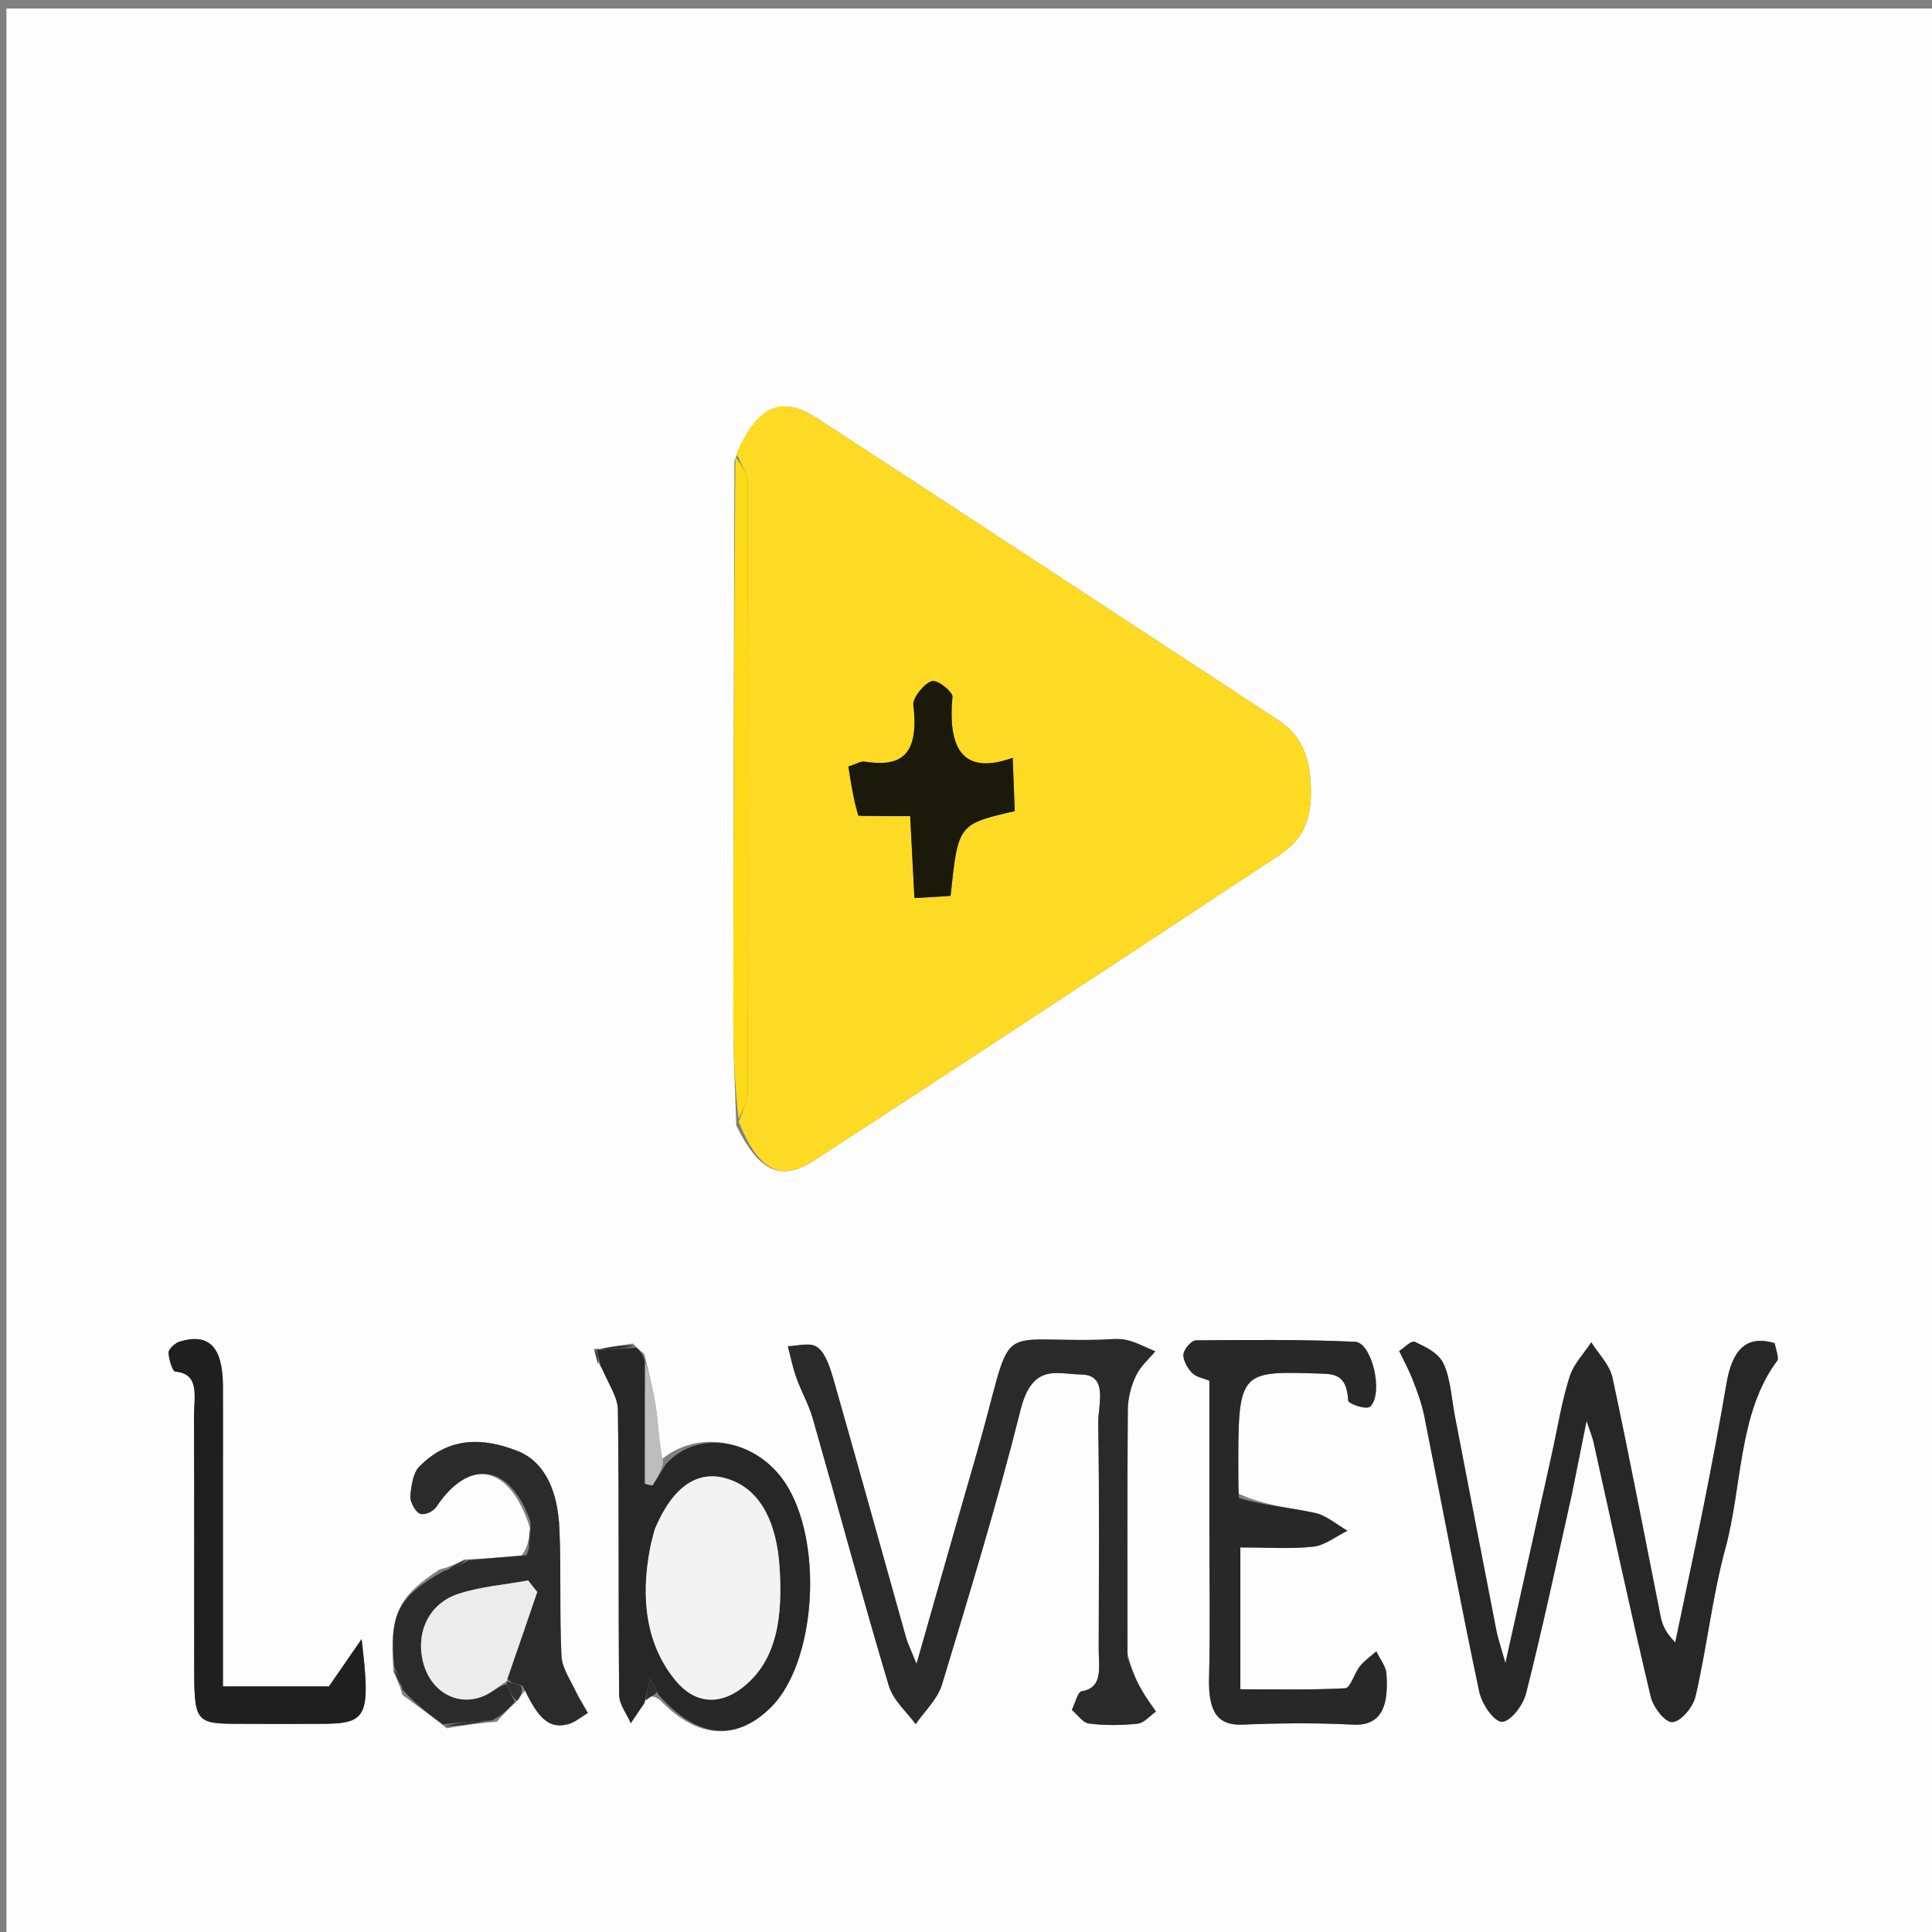 <?xml version="1.0" encoding="UTF-8"?>
<svg xmlns="http://www.w3.org/2000/svg" xmlns:xlink="http://www.w3.org/1999/xlink" width="48px" height="48px" viewBox="0 0 48 48" version="1.1">
<rect x="0" y="0" width="48" height="48" fill="#808080" stroke="none"/>
<g id="surface1">
<path style=" stroke:none;fill-rule:nonzero;fill:rgb(99.608%,99.216%,99.216%);fill-opacity:1;" d="M 26.02 48.211 C 17.348 48.211 8.754 48.211 0.16 48.211 C 0.16 32.211 0.16 16.211 0.16 0.211 C 16.16 0.211 32.16 0.211 48.16 0.211 C 48.16 16.211 48.16 32.211 48.16 48.211 C 40.809 48.211 33.453 48.211 26.02 48.211 M 14.754 33.523 C 14.793 33.672 14.832 33.82 14.984 34.055 C 15.113 34.379 15.348 34.703 15.352 35.031 C 15.383 37.391 15.359 39.75 15.383 42.109 C 15.383 42.344 15.57 42.578 15.672 42.812 C 15.785 42.645 15.898 42.48 16.082 42.168 C 16.164 42.145 16.246 42.121 16.395 42.234 C 17.332 43.215 18.316 43.27 19.18 42.391 C 20.238 41.301 20.457 38.5 19.598 36.988 C 18.906 35.766 17.352 35.461 16.414 36.281 C 16.379 35.836 16.359 35.391 16.293 34.953 C 16.234 34.547 16.129 34.148 16.008 33.641 C 15.941 33.586 15.871 33.531 15.723 33.379 C 15.422 33.422 15.121 33.465 14.848 33.527 C 14.848 33.527 14.832 33.496 14.754 33.523 M 12.344 42.777 C 12.492 42.609 12.641 42.445 12.883 42.23 C 12.941 42.125 13 42.023 13.152 41.922 C 13.305 42.547 13.559 42.996 14.129 42.832 C 14.293 42.785 14.445 42.652 14.605 42.559 C 14.508 42.383 14.398 42.215 14.309 42.031 C 14.176 41.742 13.965 41.449 13.949 41.145 C 13.898 40.09 13.945 39.027 13.898 37.977 C 13.859 37.078 13.559 36.324 12.852 36.047 C 12.004 35.715 11.152 35.684 10.41 36.445 C 10.27 36.586 10.211 36.926 10.195 37.184 C 10.188 37.324 10.328 37.57 10.438 37.609 C 10.555 37.648 10.758 37.559 10.844 37.434 C 11.656 36.215 12.672 36.367 13.172 37.977 C 13.148 38.207 13.125 38.434 12.957 38.645 C 12.516 38.684 12.078 38.723 11.531 38.746 C 11.363 38.836 11.199 38.926 10.922 38.992 C 9.875 39.676 9.668 40.117 9.777 41.539 C 9.848 41.684 9.918 41.828 10 42.113 C 10.336 42.355 10.672 42.598 11.098 42.938 C 11.48 42.875 11.859 42.812 12.344 42.777 M 18.293 27.965 C 18.859 29.105 19.395 29.375 20.238 28.824 C 24.086 26.32 27.922 23.797 31.758 21.262 C 32.219 20.957 32.559 20.57 32.57 19.73 C 32.578 18.828 32.34 18.27 31.75 17.887 C 27.93 15.387 24.117 12.875 20.293 10.387 C 19.395 9.805 18.824 10.082 18.246 11.449 C 18.234 16.102 18.223 20.75 18.219 25.398 C 18.219 26.207 18.262 27.012 18.293 27.965 M 39.066 37.047 C 39.172 36.523 39.277 36.004 39.418 35.301 C 39.512 35.586 39.559 35.691 39.586 35.809 C 40.059 37.922 40.512 40.047 41.012 42.152 C 41.078 42.426 41.375 42.801 41.551 42.785 C 41.758 42.77 42.059 42.426 42.125 42.145 C 42.406 40.934 42.543 39.66 42.867 38.469 C 43.289 36.914 43.184 35.102 44.156 33.805 C 44.203 33.742 44.113 33.492 44.09 33.371 C 43.375 33.156 43.031 33.551 42.891 34.391 C 42.723 35.387 42.531 36.379 42.336 37.367 C 42.105 38.516 41.859 39.66 41.621 40.805 C 41.367 40.551 41.301 40.359 41.258 40.164 C 40.863 38.184 40.484 36.199 40.062 34.23 C 39.988 33.898 39.715 33.641 39.535 33.348 C 39.348 33.637 39.094 33.887 38.992 34.219 C 38.797 34.836 38.695 35.496 38.551 36.141 C 38.191 37.766 37.828 39.395 37.402 41.32 C 37.266 40.84 37.211 40.688 37.18 40.523 C 36.832 38.746 36.492 36.969 36.148 35.191 C 36.062 34.746 36.039 34.25 35.863 33.879 C 35.734 33.605 35.41 33.461 35.156 33.34 C 35.055 33.297 34.895 33.484 34.762 33.566 C 34.879 33.809 35.008 34.043 35.105 34.297 C 35.215 34.578 35.32 34.867 35.383 35.168 C 35.84 37.453 36.27 39.75 36.75 42.023 C 36.816 42.34 37.117 42.773 37.312 42.777 C 37.516 42.781 37.836 42.383 37.914 42.074 C 38.32 40.469 38.668 38.84 39.066 37.047 M 28.012 41.078 C 28.012 39.062 28.004 37.047 28.02 35.031 C 28.02 34.746 28.102 34.43 28.219 34.188 C 28.332 33.945 28.535 33.773 28.703 33.574 C 28.465 33.477 28.234 33.348 27.992 33.293 C 27.785 33.246 27.566 33.277 27.348 33.285 C 24.578 33.355 25.246 32.715 24.246 36.18 C 23.766 37.836 23.297 39.496 22.77 41.34 C 22.629 40.98 22.555 40.844 22.512 40.691 C 21.918 38.574 21.332 36.457 20.73 34.348 C 20.641 34.027 20.523 33.641 20.324 33.484 C 20.137 33.332 19.828 33.445 19.574 33.445 C 19.641 33.707 19.695 33.977 19.785 34.227 C 19.906 34.57 20.09 34.883 20.191 35.234 C 20.824 37.445 21.422 39.672 22.078 41.867 C 22.191 42.25 22.52 42.52 22.75 42.836 C 22.973 42.508 23.289 42.227 23.406 41.844 C 24.09 39.582 24.781 37.324 25.359 35.016 C 25.652 33.848 26.285 34.145 26.859 34.148 C 27.547 34.156 27.281 34.91 27.285 35.355 C 27.316 37.23 27.301 39.105 27.297 40.977 C 27.297 41.41 27.418 41.934 26.871 42.02 C 26.777 42.035 26.711 42.32 26.629 42.484 C 26.773 42.602 26.906 42.805 27.055 42.82 C 27.457 42.871 27.863 42.867 28.266 42.824 C 28.422 42.809 28.566 42.629 28.719 42.523 C 28.594 42.34 28.465 42.168 28.355 41.973 C 28.23 41.754 28.125 41.512 28.012 41.078 M 30.77 37.109 C 30.766 36.969 30.766 36.828 30.766 36.684 C 30.758 34.055 30.758 34.062 32.762 34.125 C 33.137 34.137 33.461 34.129 33.496 34.801 C 33.5 34.871 33.949 35.043 34.051 34.938 C 34.375 34.598 34.082 33.352 33.664 33.336 C 32.348 33.277 31.027 33.289 29.711 33.301 C 29.602 33.305 29.418 33.512 29.402 33.648 C 29.387 33.789 29.512 34.008 29.617 34.109 C 29.73 34.223 29.895 34.238 30.047 34.305 C 30.047 35.582 30.047 36.785 30.047 37.984 C 30.047 39.223 30.07 40.461 30.039 41.695 C 30.02 42.496 30.227 42.875 30.871 42.848 C 31.785 42.809 32.703 42.801 33.613 42.848 C 34.336 42.887 34.504 42.363 34.445 41.582 C 34.43 41.391 34.281 41.215 34.195 41.027 C 34.059 41.148 33.906 41.25 33.789 41.395 C 33.652 41.566 33.551 41.938 33.422 41.945 C 32.547 41.992 31.672 41.969 30.816 41.969 C 30.816 40.688 30.816 39.609 30.816 38.445 C 31.457 38.445 32.047 38.488 32.629 38.426 C 32.918 38.395 33.195 38.168 33.477 38.031 C 33.207 37.875 32.945 37.645 32.66 37.586 C 32.047 37.453 31.418 37.41 30.77 37.109 M 5.539 36.641 C 5.539 35.898 5.543 35.156 5.539 34.414 C 5.527 33.457 5.191 33.113 4.461 33.332 C 4.355 33.367 4.188 33.512 4.188 33.602 C 4.191 33.77 4.289 34.074 4.355 34.078 C 4.973 34.125 4.82 34.715 4.82 35.172 C 4.828 37.219 4.824 39.27 4.824 41.316 C 4.824 42.82 4.836 42.828 6.016 42.828 C 6.66 42.832 7.305 42.832 7.949 42.828 C 9.125 42.828 9.215 42.684 8.984 40.723 C 8.637 41.227 8.414 41.551 8.172 41.898 C 7.359 41.898 6.484 41.898 5.539 41.898 C 5.539 40.156 5.539 38.504 5.539 36.641 Z M 5.539 36.641 "/>
<path style=" stroke:none;fill-rule:nonzero;fill:rgb(99.216%,85.49%,14.118%);fill-opacity:1;" d="M 18.297 11.262 C 18.824 10.082 19.395 9.805 20.293 10.387 C 24.117 12.875 27.93 15.387 31.75 17.887 C 32.34 18.27 32.578 18.828 32.57 19.73 C 32.559 20.57 32.219 20.957 31.758 21.262 C 27.922 23.797 24.086 26.32 20.238 28.824 C 19.395 29.375 18.859 29.105 18.352 27.871 C 18.469 27.559 18.578 27.344 18.578 27.125 C 18.586 22.086 18.59 17.047 18.574 12.008 C 18.574 11.758 18.391 11.508 18.297 11.262 M 21.391 20.277 C 21.785 20.277 22.18 20.277 22.613 20.277 C 22.637 20.723 22.652 21.031 22.668 21.34 C 22.684 21.645 22.699 21.945 22.719 22.312 C 23.07 22.293 23.352 22.277 23.617 22.258 C 23.805 20.477 23.805 20.477 25.211 20.152 C 25.195 19.77 25.184 19.379 25.16 18.828 C 24.051 19.223 23.527 18.773 23.664 17.309 C 23.672 17.195 23.301 16.879 23.152 16.922 C 22.969 16.973 22.672 17.336 22.691 17.508 C 22.859 18.883 22.277 19.043 21.473 18.922 C 21.379 18.91 21.281 18.98 21.078 19.043 C 21.145 19.477 21.203 19.863 21.391 20.277 Z M 21.391 20.277 "/>
<path style=" stroke:none;fill-rule:nonzero;fill:rgb(15.294%,15.294%,15.294%);fill-opacity:1;" d="M 39.051 37.133 C 38.668 38.84 38.32 40.469 37.914 42.074 C 37.836 42.383 37.516 42.781 37.312 42.777 C 37.117 42.773 36.816 42.34 36.75 42.023 C 36.27 39.75 35.84 37.453 35.383 35.168 C 35.32 34.867 35.215 34.578 35.105 34.297 C 35.008 34.043 34.879 33.809 34.762 33.566 C 34.895 33.484 35.055 33.297 35.156 33.34 C 35.41 33.461 35.734 33.605 35.863 33.879 C 36.039 34.25 36.062 34.746 36.148 35.191 C 36.492 36.969 36.832 38.746 37.18 40.523 C 37.211 40.688 37.266 40.84 37.402 41.32 C 37.828 39.395 38.191 37.766 38.551 36.141 C 38.695 35.496 38.797 34.836 38.992 34.219 C 39.094 33.887 39.348 33.637 39.535 33.348 C 39.715 33.641 39.988 33.898 40.062 34.23 C 40.484 36.199 40.863 38.184 41.258 40.164 C 41.301 40.359 41.367 40.551 41.621 40.805 C 41.859 39.66 42.105 38.516 42.336 37.367 C 42.531 36.379 42.723 35.387 42.891 34.391 C 43.031 33.551 43.375 33.156 44.09 33.371 C 44.113 33.492 44.203 33.742 44.156 33.805 C 43.184 35.102 43.289 36.914 42.867 38.469 C 42.543 39.66 42.406 40.934 42.125 42.145 C 42.059 42.426 41.758 42.77 41.551 42.785 C 41.375 42.801 41.078 42.426 41.012 42.152 C 40.512 40.047 40.059 37.922 39.586 35.809 C 39.559 35.691 39.512 35.586 39.418 35.301 C 39.277 36.004 39.172 36.523 39.051 37.133 Z M 39.051 37.133 "/>
<path style=" stroke:none;fill-rule:nonzero;fill:rgb(16.471%,16.471%,16.471%);fill-opacity:1;" d="M 28.012 41.18 C 28.125 41.512 28.23 41.754 28.355 41.973 C 28.465 42.168 28.594 42.34 28.719 42.523 C 28.566 42.629 28.422 42.809 28.266 42.824 C 27.863 42.867 27.457 42.871 27.055 42.82 C 26.906 42.805 26.773 42.602 26.629 42.484 C 26.711 42.32 26.777 42.035 26.871 42.02 C 27.418 41.934 27.297 41.41 27.297 40.977 C 27.301 39.105 27.316 37.23 27.285 35.355 C 27.281 34.91 27.547 34.156 26.859 34.148 C 26.285 34.145 25.652 33.848 25.359 35.016 C 24.781 37.324 24.09 39.582 23.406 41.844 C 23.289 42.227 22.973 42.508 22.75 42.836 C 22.52 42.52 22.191 42.25 22.078 41.867 C 21.422 39.672 20.824 37.445 20.191 35.234 C 20.09 34.883 19.906 34.57 19.785 34.227 C 19.695 33.977 19.641 33.707 19.574 33.445 C 19.828 33.445 20.137 33.332 20.324 33.484 C 20.523 33.641 20.641 34.027 20.73 34.348 C 21.332 36.457 21.918 38.574 22.512 40.691 C 22.555 40.844 22.629 40.98 22.77 41.34 C 23.297 39.496 23.766 37.836 24.246 36.18 C 25.246 32.715 24.578 33.355 27.348 33.285 C 27.566 33.277 27.785 33.246 27.992 33.293 C 28.234 33.348 28.465 33.477 28.703 33.574 C 28.535 33.773 28.332 33.945 28.219 34.188 C 28.102 34.43 28.02 34.746 28.02 35.031 C 28.004 37.047 28.012 39.062 28.012 41.18 Z M 28.012 41.18 "/>
<path style=" stroke:none;fill-rule:nonzero;fill:rgb(15.686%,15.686%,15.686%);fill-opacity:1;" d="M 30.781 37.219 C 31.418 37.41 32.047 37.453 32.66 37.586 C 32.945 37.645 33.207 37.875 33.477 38.031 C 33.195 38.168 32.918 38.395 32.629 38.426 C 32.047 38.488 31.457 38.445 30.816 38.445 C 30.816 39.609 30.816 40.688 30.816 41.969 C 31.672 41.969 32.547 41.992 33.422 41.945 C 33.551 41.938 33.652 41.566 33.789 41.395 C 33.906 41.25 34.059 41.148 34.195 41.027 C 34.281 41.215 34.43 41.391 34.445 41.582 C 34.504 42.363 34.336 42.887 33.613 42.848 C 32.703 42.801 31.785 42.809 30.871 42.848 C 30.227 42.875 30.02 42.496 30.039 41.695 C 30.07 40.461 30.047 39.223 30.047 37.984 C 30.047 36.785 30.047 35.582 30.047 34.305 C 29.895 34.238 29.73 34.223 29.617 34.109 C 29.512 34.008 29.387 33.789 29.402 33.648 C 29.418 33.512 29.602 33.305 29.711 33.301 C 31.027 33.289 32.348 33.277 33.664 33.336 C 34.082 33.352 34.375 34.598 34.051 34.938 C 33.949 35.043 33.5 34.871 33.496 34.801 C 33.461 34.129 33.137 34.137 32.762 34.125 C 30.758 34.062 30.758 34.055 30.766 36.684 C 30.766 36.828 30.766 36.969 30.781 37.219 Z M 30.781 37.219 "/>
<path style=" stroke:none;fill-rule:nonzero;fill:rgb(15.294%,15.294%,15.294%);fill-opacity:1;" d="M 16.539 36.383 C 17.352 35.461 18.906 35.766 19.598 36.988 C 20.457 38.5 20.238 41.301 19.18 42.391 C 18.316 43.27 17.332 43.215 16.359 42.102 C 16.262 41.883 16.203 41.797 16.145 41.707 C 16.102 41.91 16.059 42.109 16.012 42.312 C 15.898 42.48 15.785 42.645 15.672 42.812 C 15.57 42.578 15.383 42.344 15.383 42.109 C 15.359 39.75 15.383 37.391 15.352 35.031 C 15.348 34.703 15.113 34.379 14.926 33.934 C 14.855 33.707 14.844 33.602 14.832 33.496 C 14.832 33.496 14.848 33.527 14.918 33.535 C 15.258 33.52 15.531 33.5 15.805 33.48 C 15.871 33.531 15.941 33.586 16.016 33.793 C 16.023 34.918 16.023 35.891 16.023 36.863 C 16.086 36.879 16.148 36.895 16.211 36.906 C 16.32 36.734 16.43 36.559 16.539 36.383 M 16.25 38.062 C 16.215 38.195 16.176 38.328 16.152 38.461 C 15.91 39.711 16.051 40.863 16.785 41.754 C 17.258 42.328 17.867 42.371 18.43 41.941 C 19.32 41.262 19.449 40.145 19.367 38.918 C 19.293 37.879 18.938 37.066 18.168 36.773 C 17.348 36.461 16.711 36.938 16.25 38.062 Z M 16.25 38.062 "/>
<path style=" stroke:none;fill-rule:nonzero;fill:rgb(16.863%,16.863%,16.863%);fill-opacity:1;" d="M 11.641 38.762 C 12.078 38.723 12.516 38.684 13.082 38.641 C 13.199 38.359 13.188 38.082 13.18 37.801 C 12.672 36.367 11.656 36.215 10.844 37.434 C 10.758 37.559 10.555 37.648 10.438 37.609 C 10.328 37.57 10.188 37.324 10.195 37.184 C 10.211 36.926 10.27 36.586 10.41 36.445 C 11.152 35.684 12.004 35.715 12.852 36.047 C 13.559 36.324 13.859 37.078 13.898 37.977 C 13.945 39.027 13.898 40.09 13.949 41.145 C 13.965 41.449 14.176 41.742 14.309 42.031 C 14.398 42.215 14.508 42.383 14.605 42.559 C 14.445 42.652 14.293 42.785 14.129 42.832 C 13.559 42.996 13.305 42.547 12.984 41.883 C 12.738 41.816 12.66 41.793 12.609 41.699 C 12.875 40.934 13.113 40.242 13.348 39.551 C 13.273 39.457 13.195 39.363 13.121 39.266 C 12.551 39.371 11.969 39.414 11.414 39.59 C 10.684 39.816 10.336 40.508 10.5 41.246 C 10.664 42.004 11.34 42.414 12.008 42.141 C 12.211 42.059 12.391 41.891 12.59 41.84 C 12.664 42.035 12.727 42.156 12.793 42.277 C 12.641 42.445 12.492 42.609 12.219 42.746 C 11.73 42.758 11.367 42.797 11.008 42.84 C 10.672 42.598 10.336 42.355 10 41.973 C 9.934 41.695 9.867 41.555 9.797 41.41 C 9.668 40.117 9.875 39.676 11.039 39.023 C 11.316 38.953 11.477 38.859 11.641 38.762 Z M 11.641 38.762 "/>
<path style=" stroke:none;fill-rule:nonzero;fill:rgb(12.157%,12.157%,12.157%);fill-opacity:1;" d="M 5.539 36.746 C 5.539 38.504 5.539 40.156 5.539 41.898 C 6.484 41.898 7.359 41.898 8.172 41.898 C 8.414 41.551 8.637 41.227 8.984 40.723 C 9.215 42.684 9.125 42.828 7.949 42.828 C 7.305 42.832 6.66 42.832 6.016 42.828 C 4.836 42.828 4.824 42.82 4.824 41.316 C 4.824 39.27 4.828 37.219 4.82 35.172 C 4.82 34.715 4.973 34.125 4.355 34.078 C 4.289 34.074 4.191 33.77 4.188 33.602 C 4.188 33.512 4.355 33.367 4.461 33.332 C 5.191 33.113 5.527 33.457 5.539 34.414 C 5.543 35.156 5.539 35.898 5.539 36.746 Z M 5.539 36.746 "/>
<path style=" stroke:none;fill-rule:nonzero;fill:rgb(100%,85.49%,9.02%);fill-opacity:1;" d="M 18.27 11.355 C 18.391 11.508 18.574 11.758 18.574 12.008 C 18.59 17.047 18.586 22.086 18.578 27.125 C 18.578 27.344 18.469 27.559 18.348 27.797 C 18.262 27.012 18.219 26.207 18.219 25.398 C 18.223 20.75 18.234 16.102 18.27 11.355 Z M 18.27 11.355 "/>
<path style=" stroke:none;fill-rule:nonzero;fill:rgb(74.118%,74.118%,74.118%);fill-opacity:1;" d="M 16.477 36.332 C 16.43 36.559 16.32 36.734 16.211 36.906 C 16.148 36.895 16.086 36.879 16.023 36.863 C 16.023 35.891 16.023 34.918 16.035 33.848 C 16.129 34.148 16.234 34.547 16.293 34.953 C 16.359 35.391 16.379 35.836 16.477 36.332 Z M 16.477 36.332 "/>
<path style=" stroke:none;fill-rule:nonzero;fill:rgb(19.216%,19.216%,19.216%);fill-opacity:1;" d="M 11.051 42.887 C 11.367 42.797 11.73 42.758 12.168 42.734 C 11.859 42.812 11.48 42.875 11.051 42.887 Z M 11.051 42.887 "/>
<path style=" stroke:none;fill-rule:nonzero;fill:rgb(18.039%,18.039%,18.039%);fill-opacity:1;" d="M 15.762 33.43 C 15.531 33.5 15.258 33.52 14.902 33.527 C 15.121 33.465 15.422 33.422 15.762 33.43 Z M 15.762 33.43 "/>
<path style=" stroke:none;fill-rule:nonzero;fill:rgb(19.216%,19.216%,19.216%);fill-opacity:1;" d="M 13.176 37.891 C 13.188 38.082 13.199 38.359 13.156 38.648 C 13.125 38.434 13.148 38.207 13.176 37.891 Z M 13.176 37.891 "/>
<path style=" stroke:none;fill-rule:nonzero;fill:rgb(19.216%,19.216%,19.216%);fill-opacity:1;" d="M 11.586 38.754 C 11.477 38.859 11.316 38.953 11.094 39.035 C 11.199 38.926 11.363 38.836 11.586 38.754 Z M 11.586 38.754 "/>
<path style=" stroke:none;fill-rule:nonzero;fill:rgb(18.039%,18.039%,18.039%);fill-opacity:1;" d="M 16.047 42.242 C 16.059 42.109 16.102 41.91 16.145 41.707 C 16.203 41.797 16.262 41.883 16.328 42.035 C 16.246 42.121 16.164 42.145 16.047 42.242 Z M 16.047 42.242 "/>
<path style=" stroke:none;fill-rule:nonzero;fill:rgb(18.039%,18.039%,18.039%);fill-opacity:1;" d="M 14.793 33.512 C 14.844 33.602 14.855 33.707 14.867 33.891 C 14.832 33.82 14.793 33.672 14.793 33.512 Z M 14.793 33.512 "/>
<path style=" stroke:none;fill-rule:nonzero;fill:rgb(19.216%,19.216%,19.216%);fill-opacity:1;" d="M 9.789 41.477 C 9.867 41.555 9.934 41.695 9.996 41.906 C 9.918 41.828 9.848 41.684 9.789 41.477 Z M 9.789 41.477 "/>
<path style=" stroke:none;fill-rule:nonzero;fill:rgb(19.216%,19.216%,19.216%);fill-opacity:1;" d="M 12.84 42.254 C 12.727 42.156 12.664 42.035 12.598 41.848 C 12.594 41.781 12.578 41.77 12.578 41.77 C 12.66 41.793 12.738 41.816 12.938 41.879 C 13 42.023 12.941 42.125 12.84 42.254 Z M 12.84 42.254 "/>
<path style=" stroke:none;fill-rule:nonzero;fill:rgb(10.588%,9.804%,3.922%);fill-opacity:1;" d="M 21.324 20.266 C 21.203 19.863 21.145 19.477 21.078 19.043 C 21.281 18.98 21.379 18.91 21.473 18.922 C 22.277 19.043 22.859 18.883 22.691 17.508 C 22.672 17.336 22.969 16.973 23.152 16.922 C 23.301 16.879 23.672 17.195 23.664 17.309 C 23.527 18.773 24.051 19.223 25.16 18.828 C 25.184 19.379 25.195 19.77 25.211 20.152 C 23.805 20.477 23.805 20.477 23.617 22.258 C 23.352 22.277 23.07 22.293 22.719 22.312 C 22.699 21.945 22.684 21.645 22.668 21.34 C 22.652 21.031 22.637 20.723 22.613 20.277 C 22.18 20.277 21.785 20.277 21.324 20.266 Z M 21.324 20.266 "/>
<path style=" stroke:none;fill-rule:nonzero;fill:rgb(95.294%,95.294%,95.294%);fill-opacity:1;" d="M 16.27 37.984 C 16.711 36.938 17.348 36.461 18.168 36.773 C 18.938 37.066 19.293 37.879 19.367 38.918 C 19.449 40.145 19.32 41.262 18.43 41.941 C 17.867 42.371 17.258 42.328 16.785 41.754 C 16.051 40.863 15.91 39.711 16.152 38.461 C 16.176 38.328 16.215 38.195 16.27 37.984 Z M 16.27 37.984 "/>
<path style=" stroke:none;fill-rule:nonzero;fill:rgb(92.549%,92.549%,92.549%);fill-opacity:1;" d="M 12.609 41.699 C 12.578 41.77 12.594 41.781 12.586 41.773 C 12.391 41.891 12.211 42.059 12.008 42.141 C 11.34 42.414 10.664 42.004 10.5 41.246 C 10.336 40.508 10.684 39.816 11.414 39.59 C 11.969 39.414 12.551 39.371 13.121 39.266 C 13.195 39.363 13.273 39.457 13.348 39.551 C 13.113 40.242 12.875 40.934 12.609 41.699 Z M 12.609 41.699 "/>
</g>
</svg>
